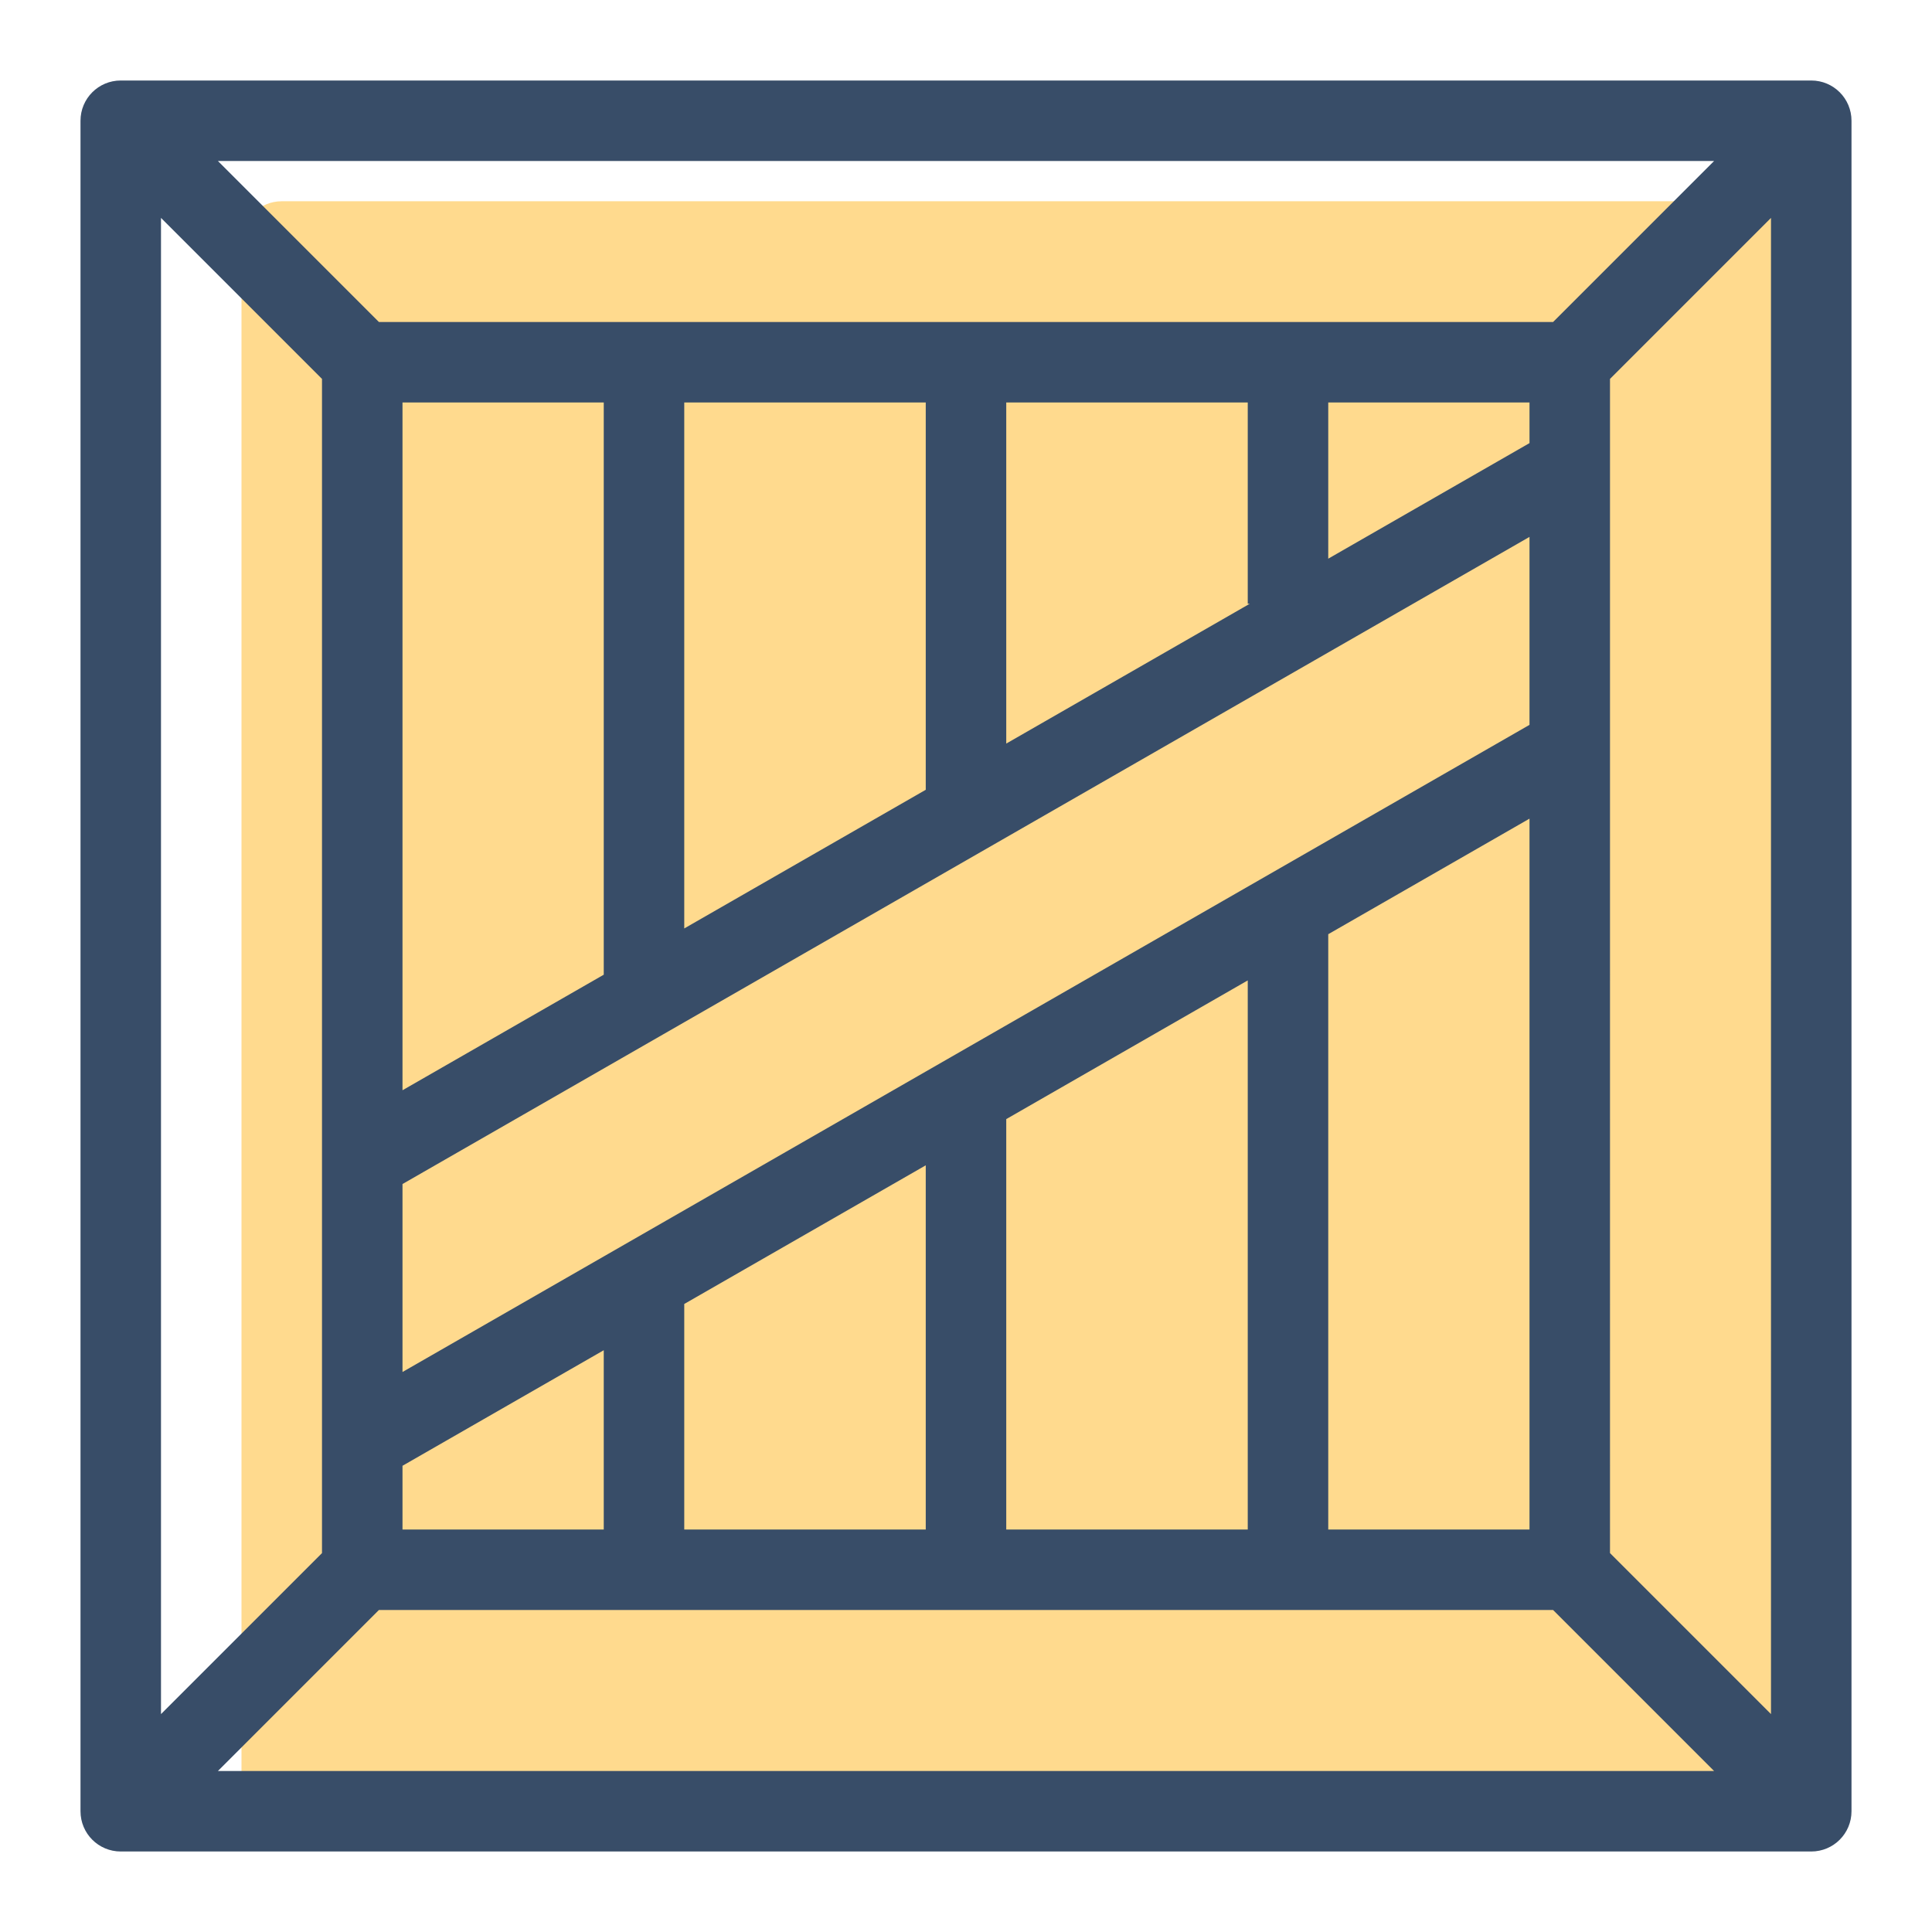 <?xml version="1.0" encoding="utf-8"?>
<!-- Generator: Adobe Illustrator 16.0.0, SVG Export Plug-In . SVG Version: 6.00 Build 0)  -->
<!DOCTYPE svg PUBLIC "-//W3C//DTD SVG 1.1//EN" "http://www.w3.org/Graphics/SVG/1.1/DTD/svg11.dtd">
<svg version="1.1" id="Layer_1" xmlns="http://www.w3.org/2000/svg" xmlns:xlink="http://www.w3.org/1999/xlink" x="0px" y="0px"
	 width="48px" height="48px" viewBox="0 0 48 48" enable-background="new 0 0 48 48" xml:space="preserve">
<g id="color_21_">
	<g>
		<path fill="#FFDA8E" d="M44,5H7C6.447,5,6,5.447,6,6v38c0,0.553,0.447,1,1,1h37c0.553,0,1-0.447,1-1V6C45,5.447,44.553,5,44,5z"/>
	</g>
</g>
<g id="outline_20_">
	<g>
		<path fill="#384D68" d="M45,2H3C2.447,2,2,2.447,2,3v42c0,0.553,0.447,1,1,1h42c0.553,0,1-0.447,1-1V3C46,2.447,45.553,2,45,2z
			 M42.586,4l-4,4H9.414l-4-4H42.586z M10,34.087v-4.67l28-16.078v4.67L10,34.087z M38,20.339V38h-5V23.21L38,20.339z M31,24.358V38
			h-6V27.804L31,24.358z M23,28.952V38h-6v-5.603L23,28.952z M15,33.546V38h-5v-1.583L15,33.546z M10,27.087V10h5v14.216L10,27.087z
			 M17,23.067V10h6v9.622L17,23.067z M31.05,15L25,18.474V10h6v5H31.05z M33,13.88V10h5v1.009L33,13.88z M4,5.414l4,4v29.172l-4,4
			V5.414z M5.414,44l4-4h29.172l4,4H5.414z M44,42.586l-4-4V9.414l4-4V42.586z"/>
	</g>
</g>
</svg>
